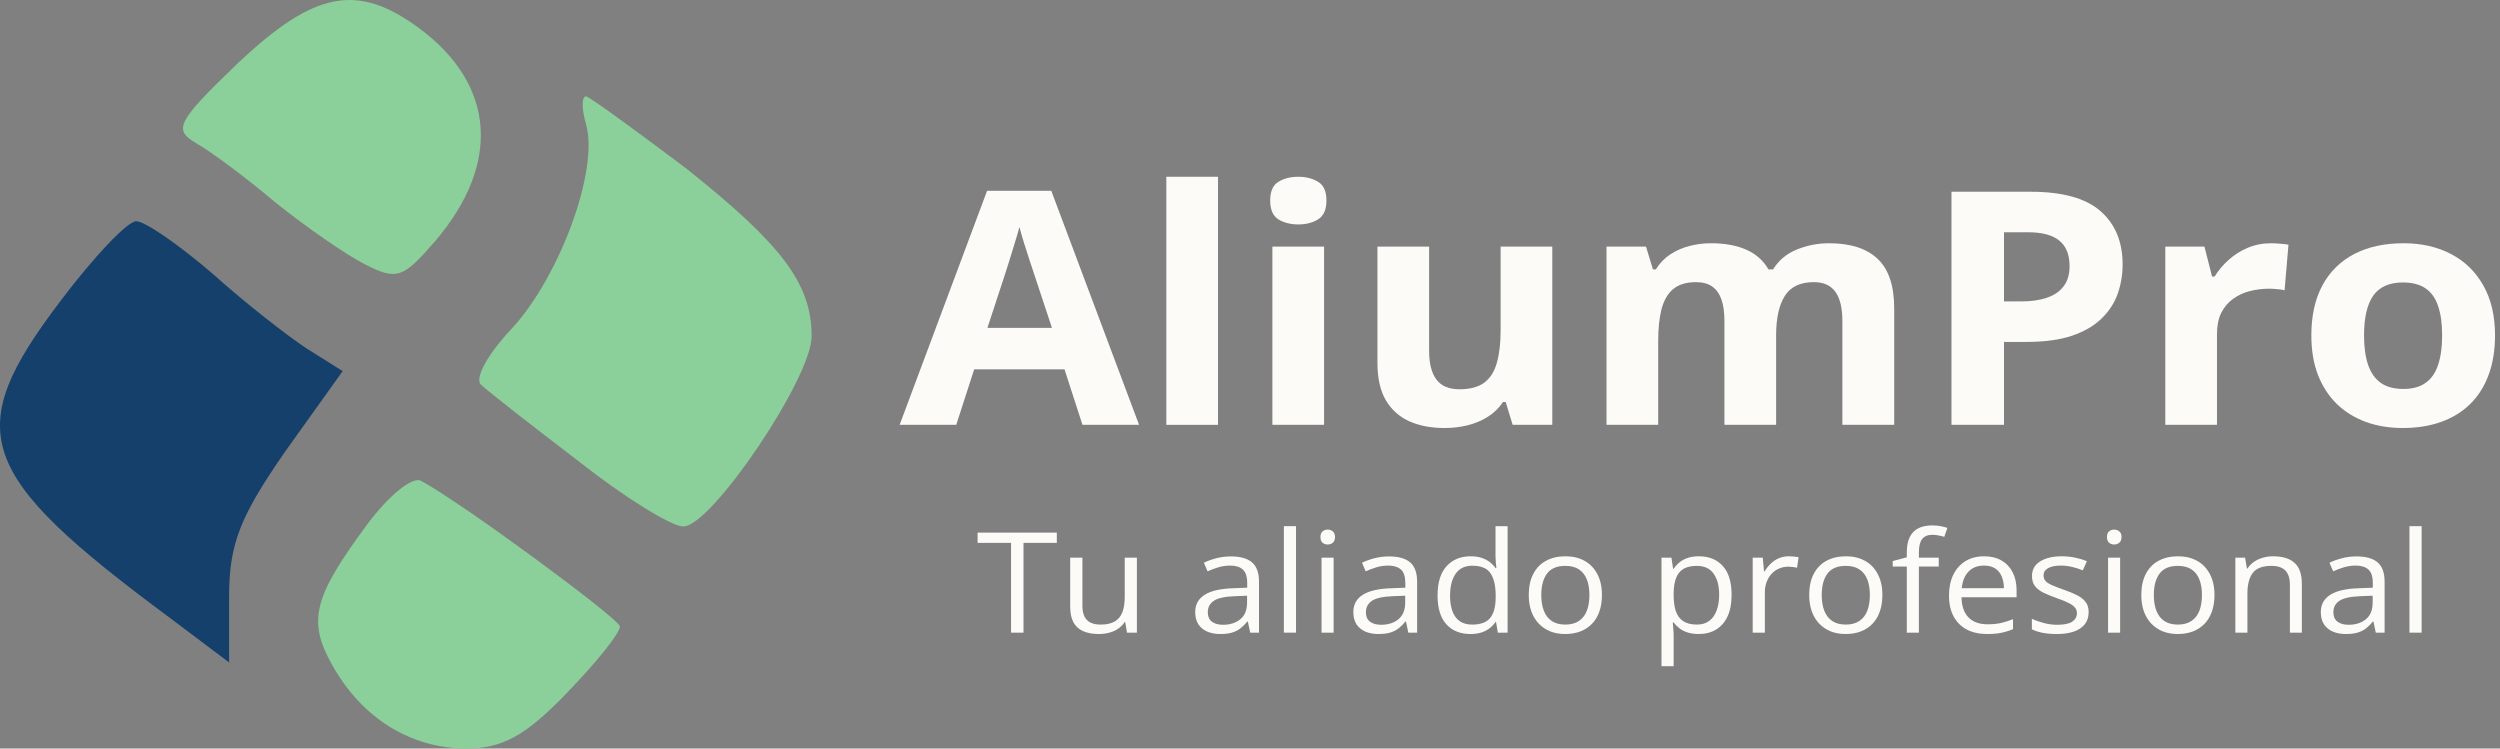 <svg width="167" height="50" viewBox="0 0 167 50" fill="none" xmlns="http://www.w3.org/2000/svg">
<rect x="0" y="0" width="167" height="50" fill="#808080" stroke="none"/>
<path d="M4.074 20.062C-2.624 28.867 -1.639 31.648 11.364 41.287L15.305 44.253V39.804C15.305 36.282 16.093 34.428 19.048 30.165L22.89 24.789L20.526 23.306C19.245 22.471 16.388 20.247 14.221 18.3C11.955 16.354 9.69 14.778 9.099 14.778C8.508 14.778 6.242 17.188 4.074 20.062Z" fill="#15406B"/>
<path d="M15.896 4.212C11.758 8.197 11.561 8.661 13.138 9.588C14.123 10.144 16.487 11.905 18.457 13.573C20.427 15.149 23.087 17.003 24.368 17.652C26.535 18.764 26.929 18.578 29.096 16.076C33.431 10.978 33.136 5.695 28.013 1.895C23.875 -1.164 21.018 -0.608 15.896 4.212Z" fill="#8BCF9A"/>
<path d="M39.145 8.29C40.031 11.349 37.371 18.486 34.219 21.915C32.544 23.676 31.658 25.345 32.15 25.716C32.643 26.179 35.5 28.404 38.652 30.813C41.706 33.223 44.858 35.17 45.646 35.17C47.518 35.17 54.217 25.252 54.217 22.471C54.217 18.949 52.247 16.354 45.843 11.256C42.395 8.661 39.342 6.436 39.145 6.436C38.849 6.436 38.849 7.271 39.145 8.29Z" fill="#8BCF9A"/>
<path d="M24.565 34.984C20.92 39.897 20.526 41.473 22.201 44.439C24.171 47.961 27.422 50 31.165 50C33.53 50 35.106 49.166 37.864 46.292C39.834 44.253 41.41 42.307 41.41 41.843C41.312 41.287 30.87 33.594 28.111 32.111C27.52 31.833 25.944 33.131 24.565 34.984Z" fill="#8BCF9A"/>
<path d="M72.309 28.378L71.109 24.672H65.076L63.877 28.378H60.096L65.937 12.745H70.226L76.089 28.378H72.309ZM70.271 21.903L69.072 18.282C68.996 18.041 68.894 17.732 68.766 17.356C68.645 16.973 68.521 16.586 68.393 16.195C68.272 15.798 68.174 15.454 68.098 15.162C68.023 15.454 67.917 15.816 67.781 16.249C67.653 16.674 67.529 17.079 67.408 17.463C67.287 17.846 67.2 18.119 67.148 18.282L65.959 21.903H70.271Z" fill="#FCFBF8"/>
<path d="M81.363 28.378H77.911V11.808H81.363V28.378Z" fill="#FCFBF8"/>
<path d="M88.448 16.472V28.378H84.996V16.472H88.448ZM86.728 11.808C87.241 11.808 87.682 11.921 88.052 12.149C88.422 12.369 88.606 12.784 88.606 13.395C88.606 13.998 88.422 14.417 88.052 14.651C87.682 14.878 87.241 14.992 86.728 14.992C86.207 14.992 85.762 14.878 85.392 14.651C85.03 14.417 84.849 13.998 84.849 13.395C84.849 12.784 85.03 12.369 85.392 12.149C85.762 11.921 86.207 11.808 86.728 11.808Z" fill="#FCFBF8"/>
<path d="M103.693 16.472V28.378H101.045L100.581 26.855H100.4C100.128 27.26 99.789 27.59 99.381 27.845C98.974 28.101 98.525 28.289 98.034 28.41C97.544 28.53 97.035 28.591 96.507 28.591C95.601 28.591 94.812 28.442 94.141 28.143C93.469 27.838 92.945 27.366 92.568 26.727C92.198 26.088 92.013 25.258 92.013 24.235V16.472H95.465V23.426C95.465 24.278 95.627 24.92 95.952 25.353C96.276 25.787 96.793 26.003 97.502 26.003C98.204 26.003 98.755 25.854 99.155 25.556C99.555 25.25 99.834 24.807 99.992 24.225C100.158 23.635 100.241 22.918 100.241 22.074V16.472H103.693Z" fill="#FCFBF8"/>
<path d="M122.176 16.249C123.609 16.249 124.692 16.596 125.424 17.292C126.163 17.981 126.533 19.088 126.533 20.615V28.378H123.07V21.424C123.07 20.572 122.915 19.93 122.606 19.497C122.296 19.064 121.817 18.847 121.168 18.847C120.255 18.847 119.606 19.156 119.222 19.773C118.837 20.384 118.644 21.261 118.644 22.404V28.378H115.192V21.424C115.192 20.856 115.125 20.38 114.989 19.997C114.853 19.614 114.645 19.326 114.366 19.134C114.087 18.943 113.729 18.847 113.291 18.847C112.65 18.847 112.144 19 111.774 19.305C111.412 19.603 111.152 20.047 110.994 20.636C110.843 21.218 110.767 21.932 110.767 22.776V28.378H107.315V16.472H109.952L110.416 17.995H110.609C110.865 17.583 111.186 17.25 111.571 16.994C111.963 16.738 112.393 16.55 112.861 16.43C113.329 16.309 113.804 16.249 114.287 16.249C115.215 16.249 116 16.391 116.641 16.674C117.29 16.959 117.788 17.399 118.135 17.995H118.441C118.818 17.384 119.35 16.941 120.037 16.664C120.731 16.387 121.444 16.249 122.176 16.249Z" fill="#FCFBF8"/>
<path d="M135.644 12.809C137.779 12.809 139.338 13.242 140.318 14.108C141.299 14.967 141.79 16.153 141.79 17.665C141.79 18.346 141.68 19 141.462 19.624C141.243 20.242 140.884 20.792 140.386 21.275C139.896 21.758 139.239 22.141 138.417 22.425C137.595 22.702 136.58 22.84 135.372 22.84H133.867V28.378H130.359V12.809H135.644ZM135.463 15.514H133.867V20.135H135.022C135.678 20.135 136.248 20.054 136.731 19.89C137.214 19.727 137.587 19.472 137.851 19.124C138.115 18.776 138.247 18.329 138.247 17.782C138.247 17.015 138.021 16.447 137.568 16.078C137.115 15.702 136.414 15.514 135.463 15.514Z" fill="#FCFBF8"/>
<path d="M151.704 16.249C151.878 16.249 152.078 16.259 152.304 16.28C152.538 16.295 152.727 16.316 152.87 16.344L152.61 19.39C152.497 19.355 152.334 19.33 152.123 19.316C151.919 19.294 151.742 19.284 151.591 19.284C151.146 19.284 150.712 19.337 150.29 19.443C149.875 19.55 149.501 19.724 149.169 19.965C148.837 20.199 148.573 20.512 148.377 20.902C148.188 21.285 148.094 21.758 148.094 22.319V28.378H144.642V16.472H147.256L147.766 18.474H147.935C148.184 18.07 148.494 17.7 148.863 17.367C149.241 17.026 149.667 16.756 150.142 16.557C150.625 16.352 151.146 16.249 151.704 16.249Z" fill="#FCFBF8"/>
<path d="M166.667 22.404C166.667 23.398 166.523 24.278 166.237 25.045C165.957 25.811 165.546 26.461 165.003 26.993C164.467 27.519 163.818 27.916 163.056 28.186C162.302 28.456 161.449 28.591 160.498 28.591C159.608 28.591 158.789 28.456 158.042 28.186C157.303 27.916 156.658 27.519 156.107 26.993C155.564 26.461 155.141 25.811 154.839 25.045C154.545 24.278 154.398 23.398 154.398 22.404C154.398 21.083 154.647 19.965 155.145 19.049C155.643 18.133 156.352 17.438 157.273 16.962C158.193 16.486 159.291 16.249 160.566 16.249C161.751 16.249 162.8 16.486 163.713 16.962C164.633 17.438 165.354 18.133 165.874 19.049C166.403 19.965 166.667 21.083 166.667 22.404ZM157.918 22.404C157.918 23.185 158.008 23.841 158.189 24.374C158.371 24.906 158.654 25.307 159.038 25.577C159.423 25.847 159.925 25.982 160.544 25.982C161.155 25.982 161.649 25.847 162.026 25.577C162.411 25.307 162.69 24.906 162.864 24.374C163.045 23.841 163.135 23.185 163.135 22.404C163.135 21.616 163.045 20.962 162.864 20.444C162.69 19.919 162.411 19.525 162.026 19.262C161.641 19 161.14 18.868 160.521 18.868C159.608 18.868 158.944 19.163 158.529 19.752C158.122 20.341 157.918 21.225 157.918 22.404Z" fill="#FCFBF8"/>
<path d="M68.37 42.261H67.539V36.264H65.304V35.578H70.595V36.264H68.37V42.261Z" fill="#FCFBF8"/>
<path d="M75.944 37.251V42.261H75.283L75.166 41.557H75.123C75.013 41.731 74.87 41.877 74.695 41.996C74.52 42.115 74.323 42.203 74.103 42.261C73.885 42.322 73.654 42.352 73.408 42.352C72.987 42.352 72.634 42.288 72.349 42.16C72.064 42.032 71.848 41.834 71.703 41.566C71.56 41.298 71.489 40.954 71.489 40.533V37.251H72.305V40.478C72.305 40.896 72.405 41.208 72.606 41.415C72.807 41.62 73.113 41.722 73.524 41.722C73.92 41.722 74.234 41.652 74.467 41.511C74.703 41.371 74.873 41.166 74.977 40.894C75.081 40.62 75.132 40.285 75.132 39.889V37.251H75.944Z" fill="#FCFBF8"/>
<path d="M82.226 37.169C82.861 37.169 83.332 37.303 83.64 37.571C83.947 37.839 84.101 38.267 84.101 38.855V42.261H83.513L83.358 41.52H83.319C83.17 41.703 83.015 41.857 82.853 41.982C82.691 42.104 82.503 42.197 82.289 42.261C82.079 42.322 81.819 42.352 81.512 42.352C81.188 42.352 80.9 42.299 80.647 42.193C80.397 42.086 80.2 41.924 80.054 41.708C79.912 41.492 79.84 41.217 79.84 40.885C79.84 40.385 80.051 40.001 80.472 39.733C80.893 39.465 81.534 39.319 82.396 39.294L83.314 39.258V38.952C83.314 38.519 83.215 38.215 83.018 38.042C82.82 37.868 82.542 37.781 82.182 37.781C81.904 37.781 81.638 37.819 81.385 37.895C81.133 37.972 80.893 38.062 80.666 38.165L80.418 37.589C80.658 37.473 80.933 37.374 81.245 37.292C81.555 37.21 81.883 37.169 82.226 37.169ZM83.305 39.793L82.493 39.825C81.829 39.849 81.361 39.951 81.089 40.131C80.817 40.311 80.681 40.565 80.681 40.894C80.681 41.181 80.773 41.392 80.958 41.53C81.142 41.667 81.387 41.735 81.692 41.735C82.164 41.735 82.551 41.612 82.853 41.365C83.154 41.118 83.305 40.748 83.305 40.254V39.793Z" fill="#FCFBF8"/>
<path d="M86.574 42.261H85.763V35.148H86.574V42.261Z" fill="#FCFBF8"/>
<path d="M89.086 37.251V42.261H88.279V37.251H89.086ZM88.692 35.377C88.825 35.377 88.939 35.418 89.033 35.5C89.13 35.579 89.178 35.704 89.178 35.875C89.178 36.043 89.13 36.168 89.033 36.25C88.939 36.332 88.825 36.373 88.692 36.373C88.553 36.373 88.437 36.332 88.343 36.25C88.252 36.168 88.207 36.043 88.207 35.875C88.207 35.704 88.252 35.579 88.343 35.5C88.437 35.418 88.553 35.377 88.692 35.377Z" fill="#FCFBF8"/>
<path d="M92.788 37.169C93.423 37.169 93.894 37.303 94.202 37.571C94.51 37.839 94.663 38.267 94.663 38.855V42.261H94.076L93.92 41.52H93.881C93.732 41.703 93.577 41.857 93.415 41.982C93.253 42.104 93.065 42.197 92.851 42.261C92.641 42.322 92.382 42.352 92.074 42.352C91.75 42.352 91.462 42.299 91.209 42.193C90.96 42.086 90.762 41.924 90.616 41.708C90.474 41.492 90.403 41.217 90.403 40.885C90.403 40.385 90.613 40.001 91.034 39.733C91.455 39.465 92.097 39.319 92.958 39.294L93.876 39.258V38.952C93.876 38.519 93.778 38.215 93.58 38.042C93.382 37.868 93.104 37.781 92.744 37.781C92.466 37.781 92.2 37.819 91.948 37.895C91.695 37.972 91.455 38.062 91.229 38.165L90.981 37.589C91.221 37.473 91.496 37.374 91.807 37.292C92.118 37.21 92.445 37.169 92.788 37.169ZM93.867 39.793L93.055 39.825C92.391 39.849 91.923 39.951 91.651 40.131C91.379 40.311 91.243 40.565 91.243 40.894C91.243 41.181 91.335 41.392 91.52 41.53C91.705 41.667 91.949 41.735 92.254 41.735C92.727 41.735 93.114 41.612 93.415 41.365C93.716 41.118 93.867 40.748 93.867 40.254V39.793Z" fill="#FCFBF8"/>
<path d="M98.22 42.352C97.546 42.352 97.012 42.136 96.617 41.703C96.225 41.271 96.029 40.628 96.029 39.774C96.029 38.912 96.23 38.261 96.631 37.822C97.033 37.38 97.567 37.16 98.234 37.16C98.516 37.16 98.762 37.195 98.973 37.265C99.183 37.335 99.365 37.429 99.517 37.548C99.669 37.664 99.797 37.797 99.901 37.946H99.959C99.946 37.851 99.933 37.722 99.92 37.557C99.907 37.393 99.901 37.259 99.901 37.155V35.148H100.707V42.261H100.056L99.935 41.548H99.901C99.8 41.697 99.673 41.833 99.517 41.955C99.365 42.077 99.182 42.174 98.968 42.247C98.758 42.317 98.508 42.352 98.22 42.352ZM98.346 41.722C98.916 41.722 99.32 41.569 99.556 41.264C99.792 40.96 99.911 40.507 99.911 39.907V39.77C99.911 39.133 99.797 38.644 99.571 38.302C99.347 37.961 98.939 37.79 98.346 37.79C97.851 37.79 97.48 37.97 97.234 38.33C96.987 38.686 96.864 39.174 96.864 39.793C96.864 40.408 96.986 40.884 97.229 41.219C97.475 41.554 97.847 41.722 98.346 41.722Z" fill="#FCFBF8"/>
<path d="M107.009 39.747C107.009 40.158 106.952 40.526 106.839 40.849C106.725 41.172 106.562 41.444 106.348 41.667C106.134 41.889 105.875 42.06 105.571 42.179C105.27 42.295 104.928 42.352 104.546 42.352C104.189 42.352 103.862 42.295 103.564 42.179C103.269 42.06 103.014 41.889 102.797 41.667C102.583 41.444 102.416 41.172 102.296 40.849C102.18 40.526 102.121 40.158 102.121 39.747C102.121 39.198 102.22 38.732 102.418 38.348C102.615 37.961 102.897 37.667 103.263 37.466C103.632 37.262 104.071 37.16 104.58 37.16C105.065 37.16 105.49 37.262 105.853 37.466C106.219 37.67 106.502 37.966 106.703 38.353C106.907 38.737 107.009 39.201 107.009 39.747ZM102.957 39.747C102.957 40.149 103.014 40.498 103.127 40.794C103.24 41.089 103.415 41.318 103.652 41.479C103.888 41.641 104.193 41.722 104.565 41.722C104.934 41.722 105.237 41.641 105.474 41.479C105.713 41.318 105.89 41.089 106.003 40.794C106.117 40.498 106.173 40.149 106.173 39.747C106.173 39.348 106.117 39.003 106.003 38.714C105.89 38.421 105.715 38.196 105.478 38.037C105.242 37.879 104.936 37.8 104.56 37.8C104.006 37.8 103.6 37.972 103.341 38.316C103.085 38.66 102.957 39.137 102.957 39.747Z" fill="#FCFBF8"/>
<path d="M113.49 37.16C114.154 37.16 114.684 37.374 115.079 37.804C115.474 38.234 115.671 38.88 115.671 39.742C115.671 40.312 115.581 40.791 115.399 41.178C115.218 41.565 114.962 41.857 114.632 42.055C114.305 42.254 113.918 42.352 113.471 42.352C113.189 42.352 112.941 42.317 112.727 42.247C112.513 42.177 112.33 42.083 112.178 41.964C112.026 41.845 111.9 41.716 111.799 41.575H111.741C111.751 41.694 111.762 41.837 111.775 42.005C111.791 42.173 111.799 42.319 111.799 42.444V44.501H110.988V37.251H111.654L111.76 37.992H111.799C111.903 37.839 112.029 37.7 112.178 37.575C112.327 37.447 112.509 37.347 112.722 37.274C112.939 37.198 113.195 37.16 113.49 37.16ZM113.349 37.8C112.98 37.8 112.682 37.867 112.455 38.001C112.232 38.135 112.068 38.336 111.964 38.604C111.861 38.869 111.806 39.203 111.799 39.605V39.751C111.799 40.175 111.848 40.533 111.945 40.826C112.045 41.118 112.209 41.341 112.436 41.493C112.666 41.645 112.973 41.722 113.359 41.722C113.689 41.722 113.965 41.638 114.185 41.47C114.405 41.303 114.569 41.069 114.675 40.771C114.786 40.469 114.841 40.123 114.841 39.733C114.841 39.142 114.718 38.673 114.471 38.325C114.229 37.975 113.854 37.8 113.349 37.8Z" fill="#FCFBF8"/>
<path d="M119.5 37.16C119.607 37.16 119.719 37.166 119.835 37.178C119.952 37.187 120.055 37.201 120.146 37.219L120.044 37.923C119.957 37.902 119.859 37.885 119.753 37.873C119.646 37.861 119.545 37.854 119.451 37.854C119.238 37.854 119.035 37.895 118.844 37.978C118.656 38.057 118.491 38.173 118.348 38.325C118.206 38.474 118.094 38.656 118.013 38.869C117.932 39.08 117.892 39.314 117.892 39.573V42.261H117.08V37.251H117.751L117.838 38.174H117.872C117.982 37.989 118.115 37.819 118.271 37.667C118.426 37.511 118.606 37.388 118.81 37.297C119.017 37.205 119.247 37.16 119.5 37.16Z" fill="#FCFBF8"/>
<path d="M125.743 39.747C125.743 40.158 125.686 40.526 125.573 40.849C125.46 41.172 125.296 41.444 125.082 41.667C124.869 41.889 124.609 42.06 124.305 42.179C124.004 42.295 123.662 42.352 123.28 42.352C122.924 42.352 122.596 42.295 122.298 42.179C122.004 42.06 121.748 41.889 121.531 41.667C121.317 41.444 121.15 41.172 121.03 40.849C120.914 40.526 120.855 40.158 120.855 39.747C120.855 39.198 120.954 38.732 121.152 38.348C121.349 37.961 121.631 37.667 121.997 37.466C122.366 37.262 122.805 37.16 123.314 37.16C123.8 37.16 124.224 37.262 124.587 37.466C124.953 37.67 125.236 37.966 125.437 38.353C125.641 38.737 125.743 39.201 125.743 39.747ZM121.691 39.747C121.691 40.149 121.748 40.498 121.861 40.794C121.975 41.089 122.149 41.318 122.386 41.479C122.622 41.641 122.927 41.722 123.299 41.722C123.668 41.722 123.971 41.641 124.208 41.479C124.447 41.318 124.624 41.089 124.737 40.794C124.851 40.498 124.907 40.149 124.907 39.747C124.907 39.348 124.851 39.003 124.737 38.714C124.624 38.421 124.449 38.196 124.213 38.037C123.976 37.879 123.67 37.8 123.294 37.8C122.741 37.8 122.334 37.972 122.075 38.316C121.819 38.66 121.691 39.137 121.691 39.747Z" fill="#FCFBF8"/>
<path d="M129.508 37.845H128.182V42.261H127.375V37.845H126.433V37.48L127.375 37.228V36.894C127.375 36.474 127.442 36.133 127.575 35.87C127.707 35.605 127.9 35.41 128.153 35.285C128.405 35.16 128.713 35.098 129.076 35.098C129.28 35.098 129.466 35.115 129.635 35.148C129.806 35.182 129.957 35.22 130.087 35.263L129.878 35.861C129.767 35.828 129.643 35.797 129.503 35.77C129.367 35.739 129.228 35.724 129.086 35.724C128.778 35.724 128.55 35.819 128.401 36.008C128.255 36.194 128.182 36.486 128.182 36.885V37.251H129.508V37.845Z" fill="#FCFBF8"/>
<path d="M132.54 37.16C132.993 37.16 133.382 37.254 133.706 37.443C134.03 37.632 134.278 37.897 134.449 38.238C134.621 38.577 134.707 38.973 134.707 39.427V39.898H131.029C131.039 40.486 131.194 40.934 131.495 41.242C131.797 41.55 132.221 41.703 132.768 41.703C133.105 41.703 133.403 41.674 133.662 41.617C133.921 41.559 134.19 41.473 134.469 41.361V42.028C134.2 42.141 133.933 42.223 133.667 42.275C133.405 42.327 133.094 42.352 132.734 42.352C132.223 42.352 131.776 42.255 131.393 42.06C131.014 41.862 130.72 41.572 130.509 41.191C130.299 40.81 130.193 40.344 130.193 39.793C130.193 39.253 130.289 38.787 130.48 38.394C130.674 37.998 130.946 37.693 131.296 37.48C131.649 37.266 132.064 37.16 132.54 37.16ZM132.53 37.781C132.1 37.781 131.756 37.914 131.5 38.179C131.244 38.444 131.092 38.814 131.044 39.29H133.862C133.858 38.991 133.808 38.729 133.711 38.504C133.617 38.275 133.473 38.098 133.279 37.973C133.084 37.845 132.835 37.781 132.53 37.781Z" fill="#FCFBF8"/>
<path d="M139.522 40.89C139.522 41.21 139.436 41.479 139.264 41.699C139.096 41.915 138.853 42.078 138.535 42.188C138.221 42.298 137.845 42.352 137.408 42.352C137.036 42.352 136.713 42.325 136.441 42.27C136.169 42.215 135.931 42.138 135.727 42.037V41.338C135.944 41.438 136.203 41.53 136.505 41.612C136.806 41.694 137.113 41.735 137.428 41.735C137.888 41.735 138.221 41.665 138.428 41.525C138.636 41.385 138.739 41.194 138.739 40.954C138.739 40.817 138.697 40.696 138.613 40.593C138.532 40.486 138.394 40.384 138.2 40.286C138.006 40.186 137.737 40.076 137.394 39.957C137.054 39.835 136.759 39.715 136.509 39.596C136.263 39.474 136.072 39.326 135.936 39.153C135.803 38.979 135.737 38.753 135.737 38.476C135.737 38.053 135.918 37.728 136.281 37.502C136.647 37.274 137.126 37.16 137.719 37.16C138.04 37.16 138.339 37.19 138.618 37.251C138.9 37.309 139.162 37.388 139.405 37.489L139.133 38.097C138.913 38.008 138.678 37.934 138.428 37.873C138.179 37.812 137.925 37.781 137.666 37.781C137.293 37.781 137.007 37.839 136.806 37.955C136.608 38.071 136.509 38.229 136.509 38.43C136.509 38.586 136.555 38.714 136.645 38.814C136.739 38.915 136.888 39.009 137.092 39.098C137.296 39.186 137.565 39.29 137.899 39.409C138.233 39.524 138.521 39.645 138.764 39.77C139.007 39.892 139.193 40.041 139.322 40.218C139.455 40.391 139.522 40.615 139.522 40.89Z" fill="#FCFBF8"/>
<path d="M141.625 37.251V42.261H140.819V37.251H141.625ZM141.232 35.377C141.365 35.377 141.478 35.418 141.572 35.5C141.669 35.579 141.718 35.704 141.718 35.875C141.718 36.043 141.669 36.168 141.572 36.25C141.478 36.332 141.365 36.373 141.232 36.373C141.093 36.373 140.976 36.332 140.882 36.25C140.791 36.168 140.746 36.043 140.746 35.875C140.746 35.704 140.791 35.579 140.882 35.5C140.976 35.418 141.093 35.377 141.232 35.377Z" fill="#FCFBF8"/>
<path d="M147.927 39.747C147.927 40.158 147.87 40.526 147.757 40.849C147.643 41.172 147.48 41.444 147.266 41.667C147.052 41.889 146.793 42.06 146.489 42.179C146.187 42.295 145.846 42.352 145.464 42.352C145.107 42.352 144.78 42.295 144.482 42.179C144.187 42.06 143.931 41.889 143.714 41.667C143.501 41.444 143.334 41.172 143.214 40.849C143.097 40.526 143.039 40.158 143.039 39.747C143.039 39.198 143.138 38.732 143.335 38.348C143.533 37.961 143.815 37.667 144.181 37.466C144.55 37.262 144.989 37.16 145.498 37.16C145.983 37.16 146.408 37.262 146.77 37.466C147.136 37.67 147.42 37.966 147.621 38.353C147.825 38.737 147.927 39.201 147.927 39.747ZM143.875 39.747C143.875 40.149 143.931 40.498 144.045 40.794C144.158 41.089 144.333 41.318 144.57 41.479C144.806 41.641 145.11 41.722 145.483 41.722C145.852 41.722 146.155 41.641 146.391 41.479C146.631 41.318 146.808 41.089 146.921 40.794C147.034 40.498 147.091 40.149 147.091 39.747C147.091 39.348 147.034 39.003 146.921 38.714C146.808 38.421 146.633 38.196 146.396 38.037C146.16 37.879 145.854 37.8 145.478 37.8C144.924 37.8 144.518 37.972 144.259 38.316C144.003 38.66 143.875 39.137 143.875 39.747Z" fill="#FCFBF8"/>
<path d="M151.843 37.16C152.474 37.16 152.952 37.306 153.276 37.598C153.6 37.888 153.762 38.354 153.762 38.997V42.261H152.965V39.047C152.965 38.63 152.863 38.318 152.659 38.11C152.458 37.903 152.149 37.8 151.731 37.8C151.141 37.8 150.727 37.956 150.487 38.27C150.247 38.584 150.128 39.04 150.128 39.637V42.261H149.321V37.251H149.972L150.094 37.973H150.137C150.251 37.797 150.395 37.649 150.57 37.53C150.745 37.408 150.941 37.316 151.158 37.255C151.375 37.191 151.603 37.16 151.843 37.16Z" fill="#FCFBF8"/>
<path d="M157.415 37.169C158.05 37.169 158.521 37.303 158.829 37.571C159.137 37.839 159.291 38.267 159.291 38.855V42.261H158.703L158.547 41.52H158.508C158.359 41.703 158.204 41.857 158.042 41.982C157.88 42.104 157.692 42.197 157.478 42.261C157.268 42.322 157.009 42.352 156.701 42.352C156.377 42.352 156.089 42.299 155.836 42.193C155.587 42.086 155.389 41.924 155.244 41.708C155.101 41.492 155.03 41.217 155.03 40.885C155.03 40.385 155.24 40.001 155.661 39.733C156.082 39.465 156.724 39.319 157.585 39.294L158.504 39.258V38.952C158.504 38.519 158.405 38.215 158.207 38.042C158.01 37.868 157.731 37.781 157.372 37.781C157.093 37.781 156.827 37.819 156.575 37.895C156.322 37.972 156.082 38.062 155.856 38.165L155.608 37.589C155.848 37.473 156.123 37.374 156.434 37.292C156.745 37.21 157.072 37.169 157.415 37.169ZM158.494 39.793L157.683 39.825C157.019 39.849 156.551 39.951 156.278 40.131C156.006 40.311 155.87 40.565 155.87 40.894C155.87 41.181 155.963 41.392 156.147 41.53C156.332 41.667 156.576 41.735 156.881 41.735C157.354 41.735 157.741 41.612 158.042 41.365C158.343 41.118 158.494 40.748 158.494 40.254V39.793Z" fill="#FCFBF8"/>
<path d="M161.764 42.261H160.952V35.148H161.764V42.261Z" fill="#FCFBF8"/>
</svg>
